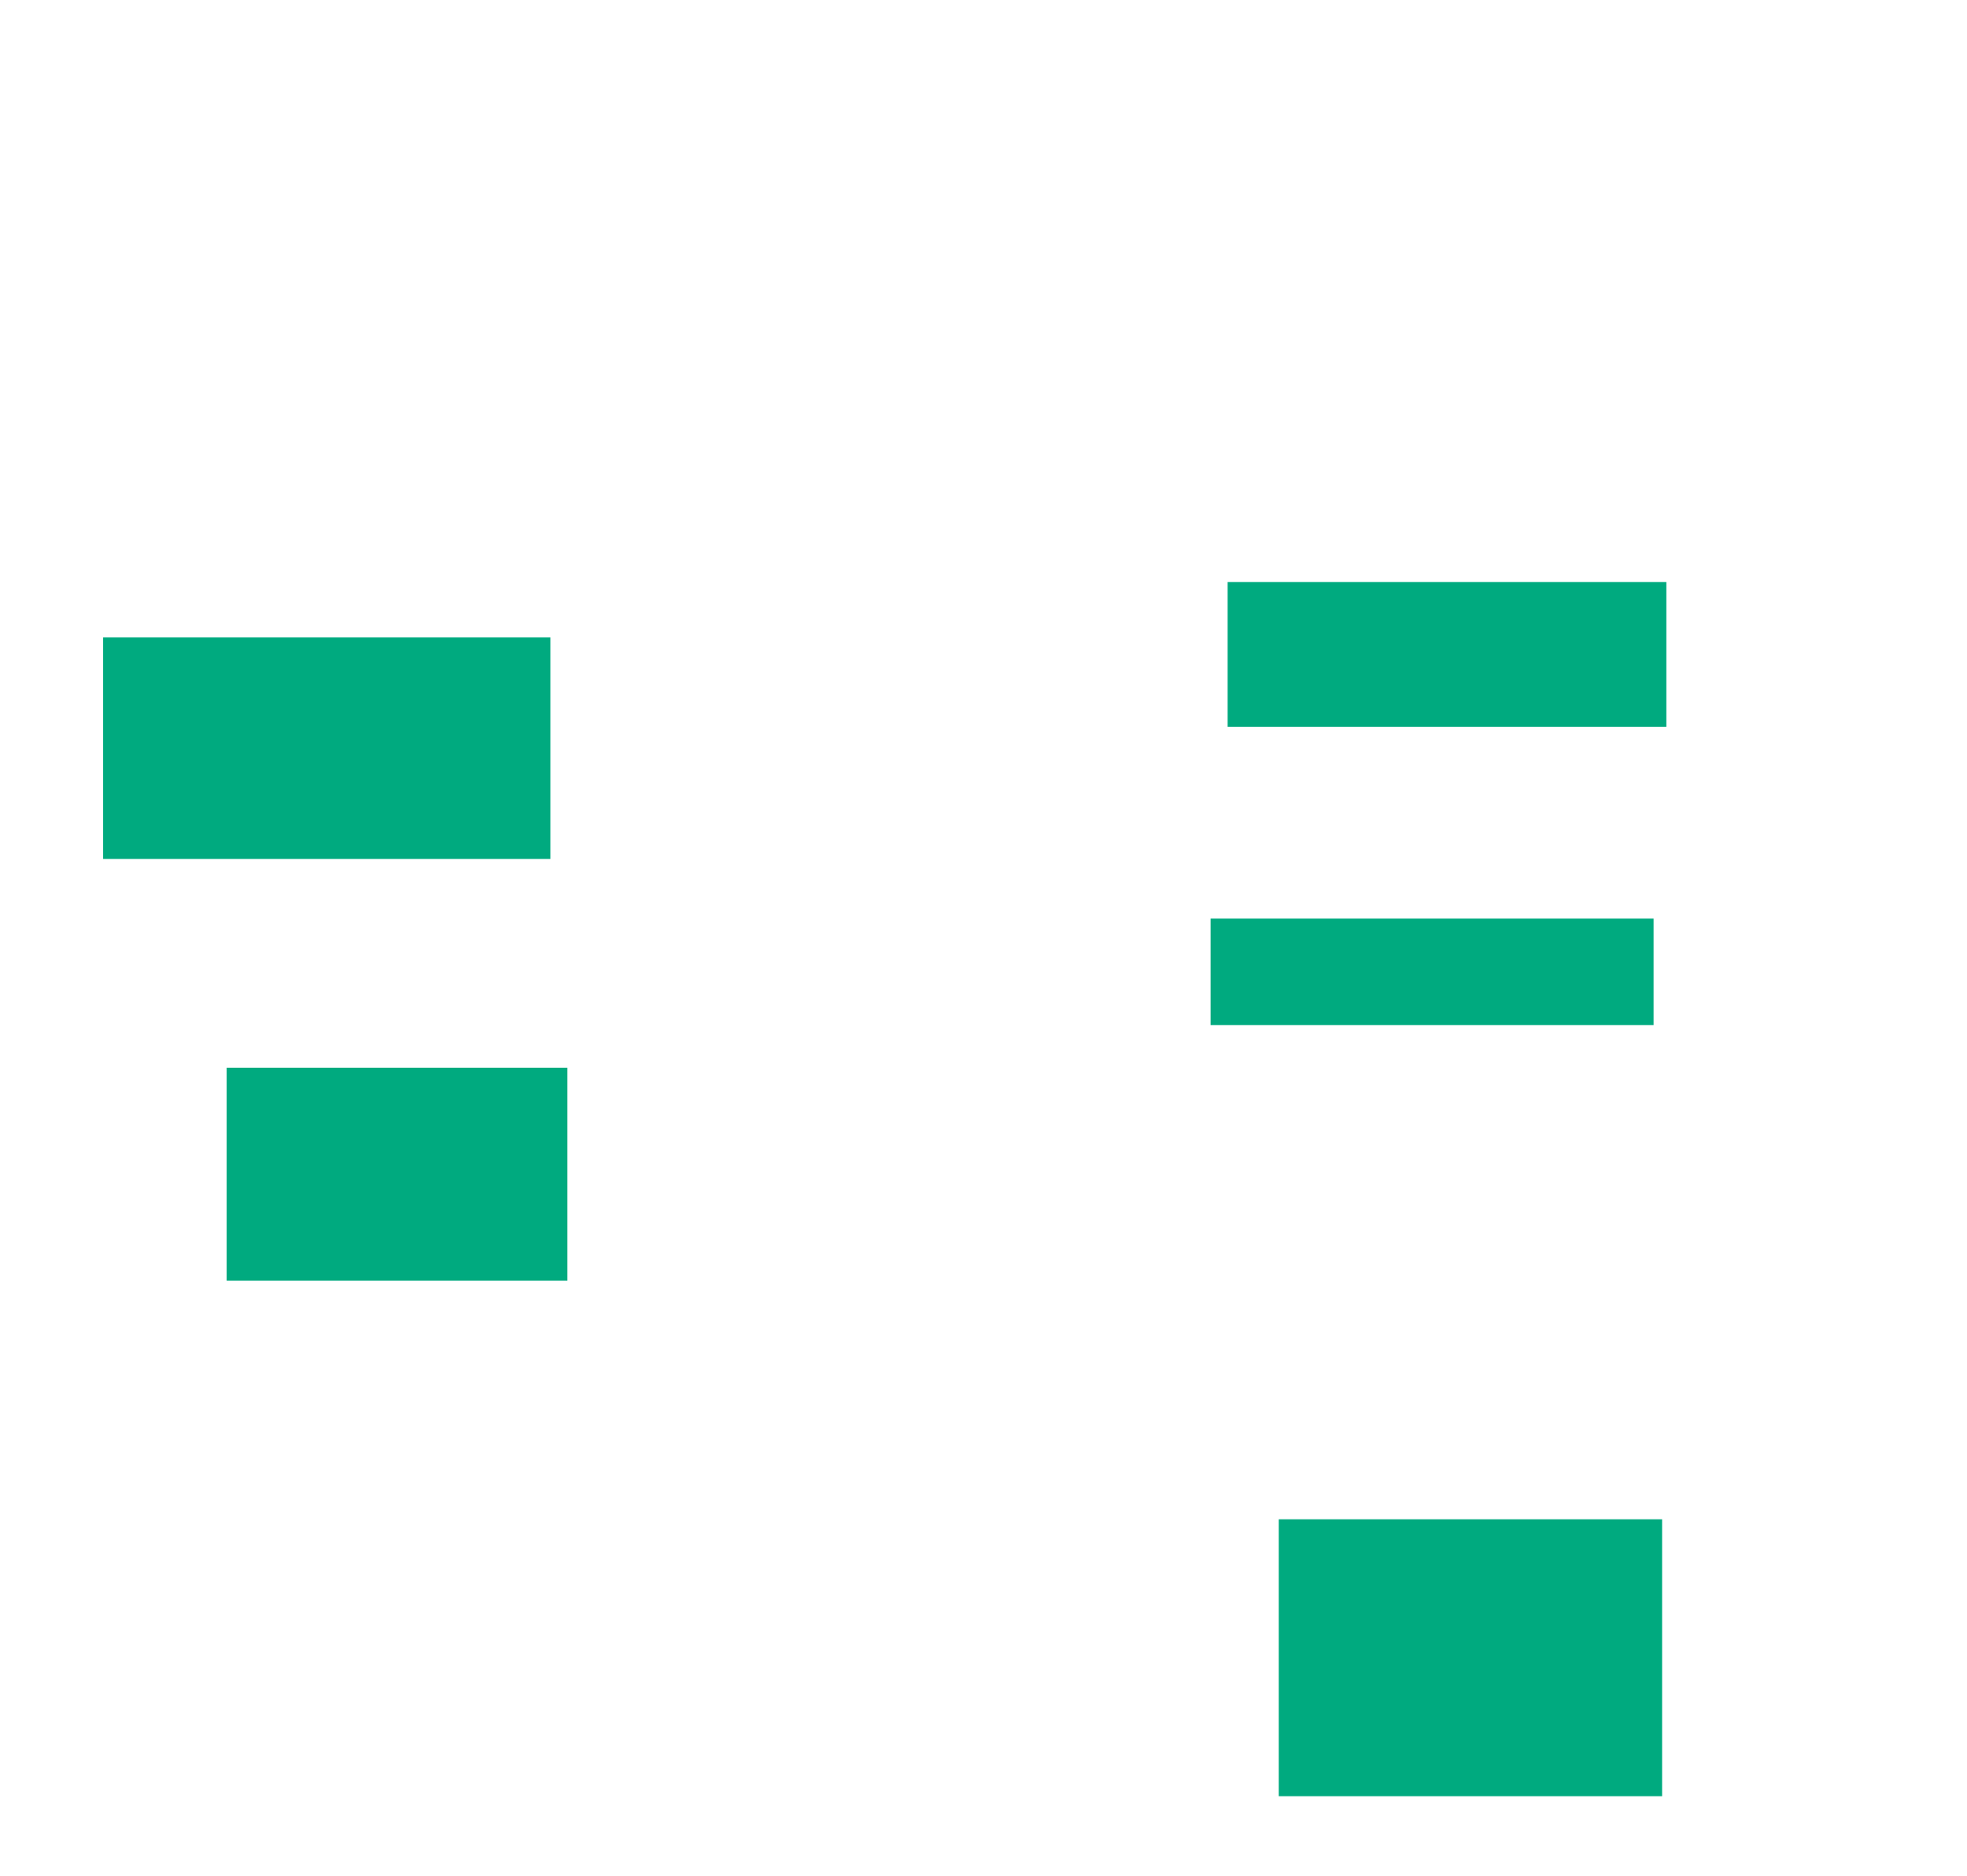 <svg xmlns="http://www.w3.org/2000/svg" height="699" width="733">
 <g>
  <title>Labels</title>
 </g>
 <g>
  <title>Shapes</title>
  <rect fill="#00AA7F" height="53.968" id="svg_3" stroke-width="0" width="163.492" x="457.476" y="216.873" />
  <rect fill="#00AA7F" height="39.683" id="svg_4" stroke-width="0" width="165.079" x="451.127" y="342.27" />
  <rect fill="#00AA7F" height="103.175" id="svg_5" stroke-width="0" width="142.857" x="476.524" y="566.079" />
  <rect fill="#00AA7F" height="79.365" id="svg_6" stroke-width="0" width="126.984" x="84.46" y="397.825" />
  <rect fill="#00AA7F" height="82.54" id="svg_7" stroke-width="0" width="166.667" x="38.429" y="237.508" />
 </g>
</svg>